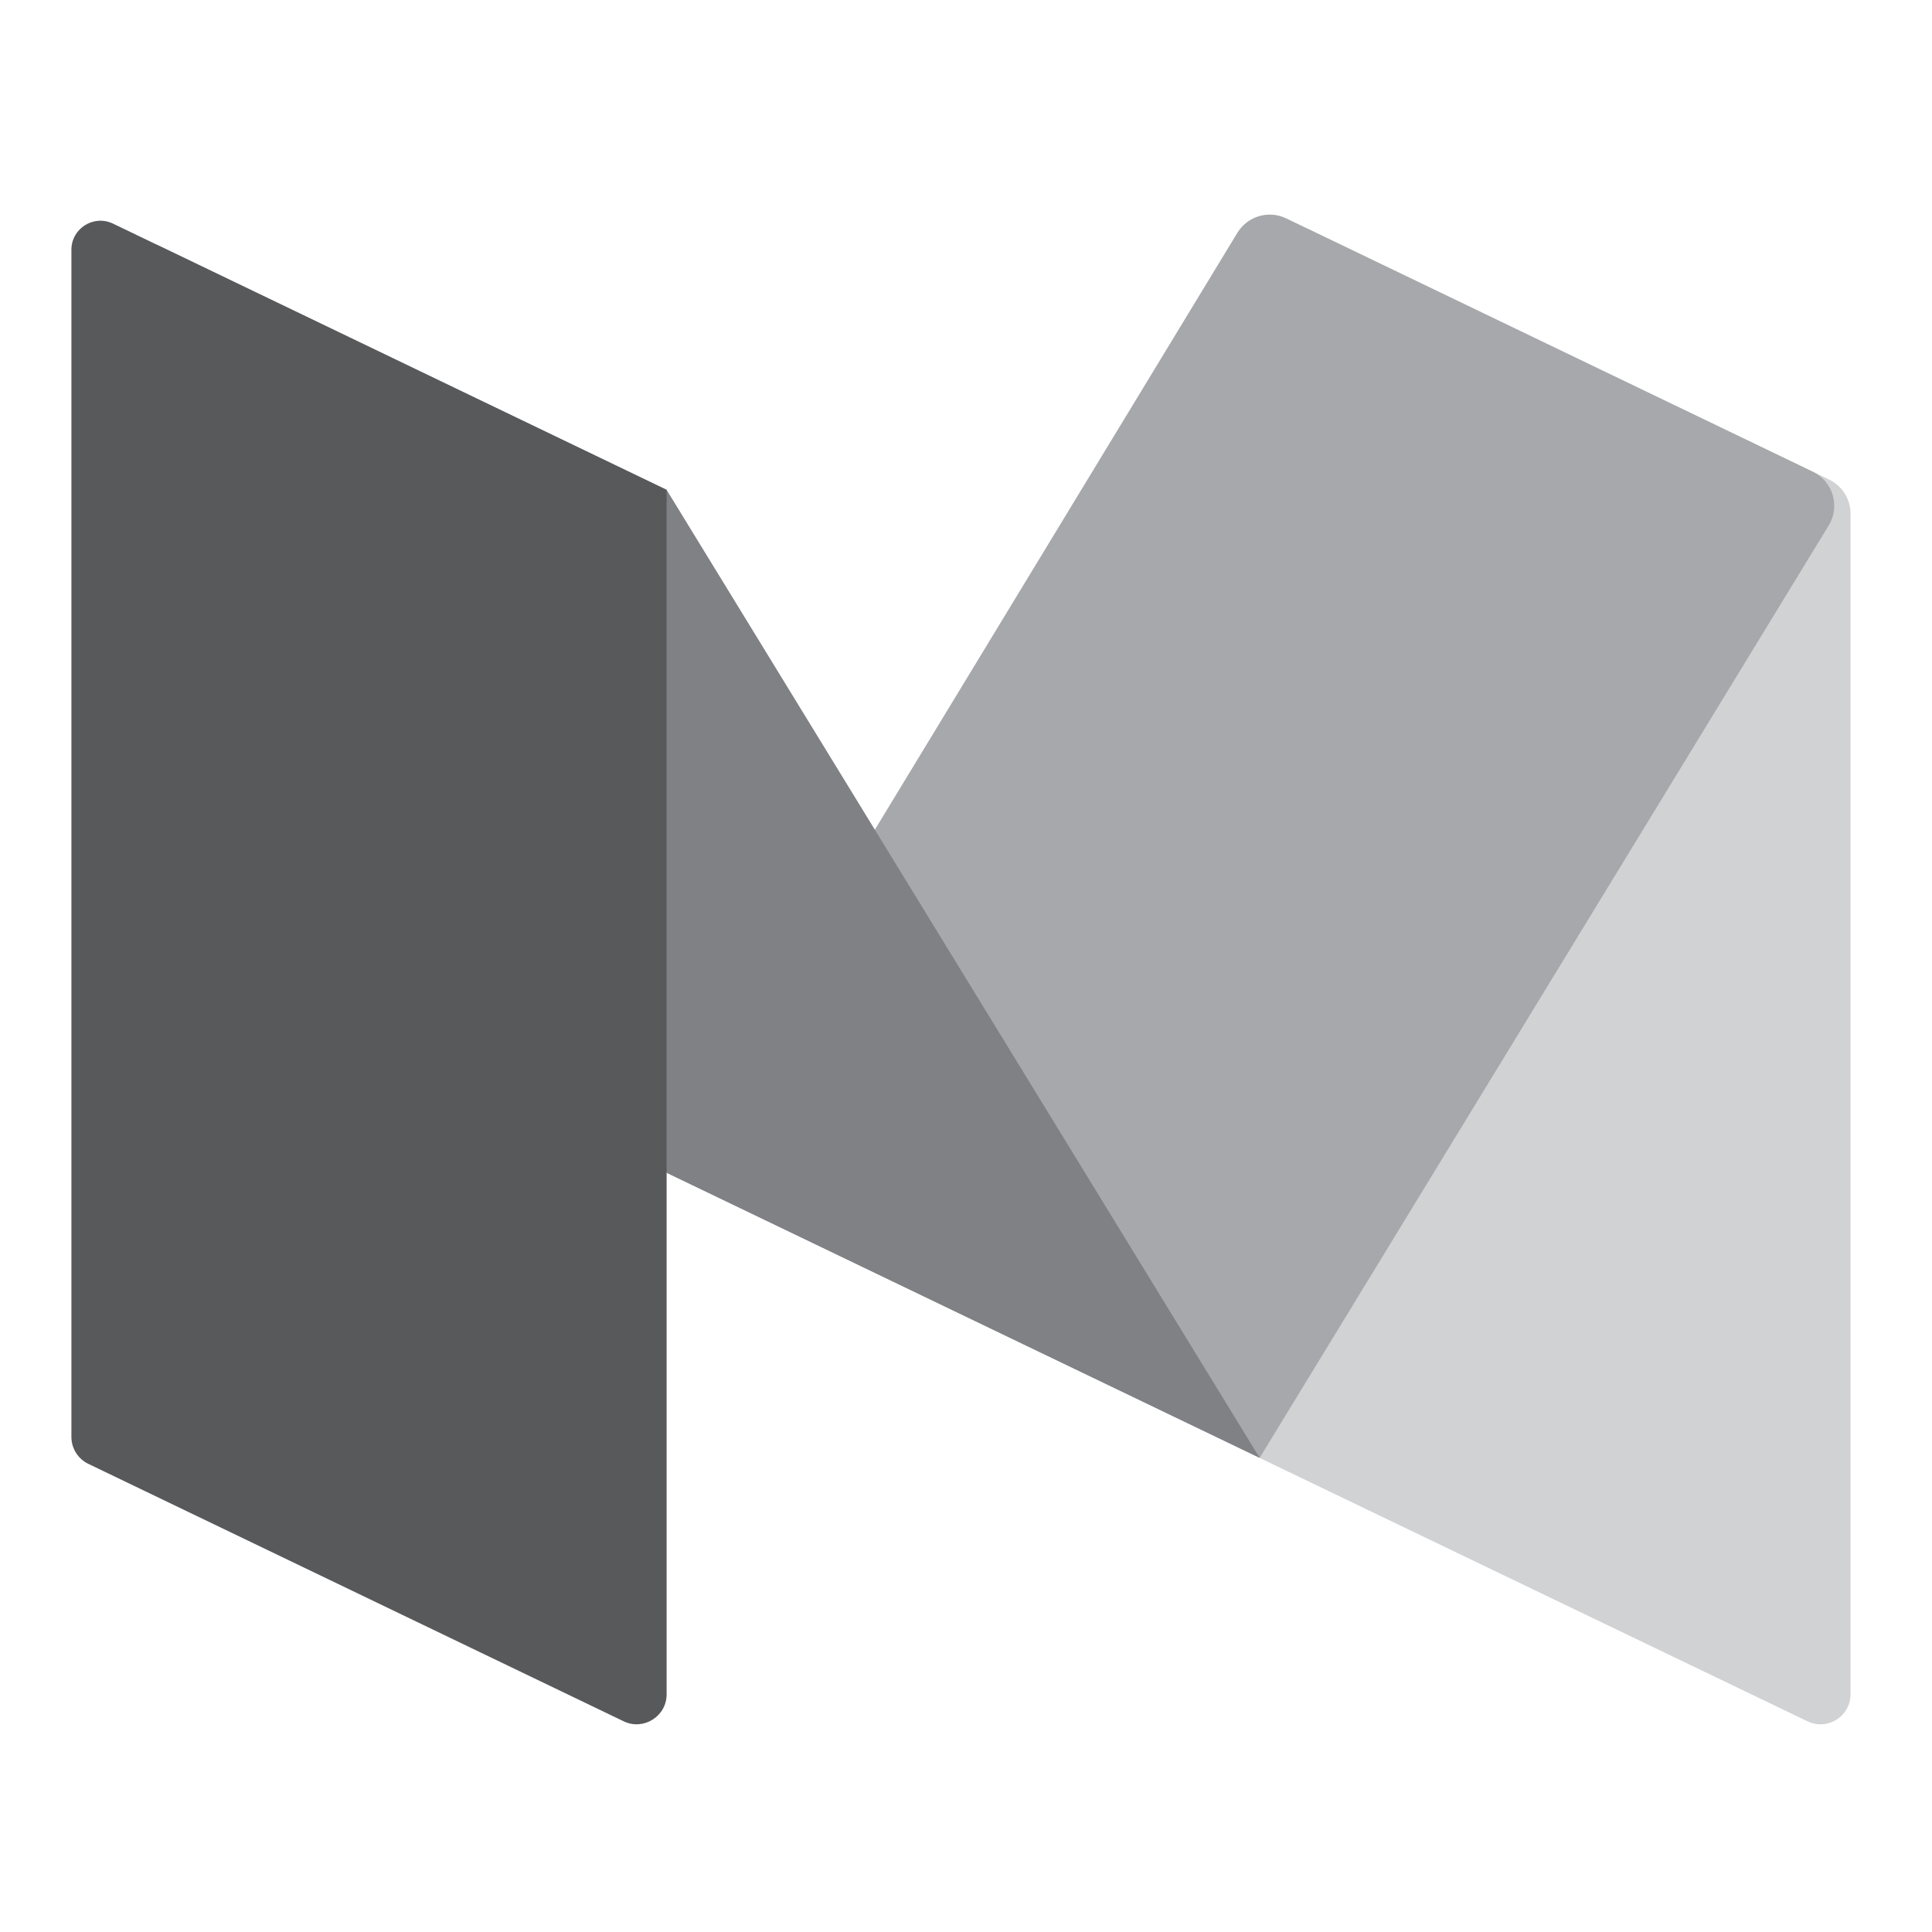 <?xml version="1.0" encoding="utf-8"?>
<!-- Generator: Adobe Illustrator 16.0.0, SVG Export Plug-In . SVG Version: 6.00 Build 0)  -->
<!DOCTYPE svg PUBLIC "-//W3C//DTD SVG 1.1//EN" "http://www.w3.org/Graphics/SVG/1.1/DTD/svg11.dtd">
<svg version="1.1" id="Layer_1" xmlns="http://www.w3.org/2000/svg" xmlns:xlink="http://www.w3.org/1999/xlink" x="0px" y="0px"
	 width="24px" height="24px" viewBox="0 0 24 24" enable-background="new 0 0 24 24" xml:space="preserve">
<g>
	<g>
		<path fill="#D1D2D4" d="M22.454,21.383l-6.806-3.272L15.597,3.278c-0.002-0.346,0.359-0.574,0.673-0.424l6.451,3.103
			c0.162,0.078,0.267,0.242,0.267,0.423v14.667C22.987,21.321,22.703,21.501,22.454,21.383L22.454,21.383z M22.454,21.383"/>
		<path fill="#A7A8AC" d="M15.648,18.11l-7.368-3.542l7.091-11.676c0.127-0.207,0.388-0.284,0.605-0.18L22.52,5.86
			c0.25,0.12,0.342,0.43,0.197,0.667L15.648,18.11z M15.648,18.11"/>
		<path fill="#808185" d="M15.648,18.11l-7.368-3.542L1.528,3.574C1.34,3.267,1.667,2.905,1.992,3.061l6.289,3.024L15.648,18.11z
			 M15.648,18.11"/>
		<path fill="#58595B" d="M7.748,21.383l-6.65-3.198c-0.129-0.062-0.211-0.192-0.211-0.335V3.103c0-0.266,0.277-0.44,0.517-0.325
			l6.877,3.307v14.963C8.281,21.321,7.994,21.501,7.748,21.383L7.748,21.383z M7.748,21.383"/>
	</g>
</g>
</svg>
